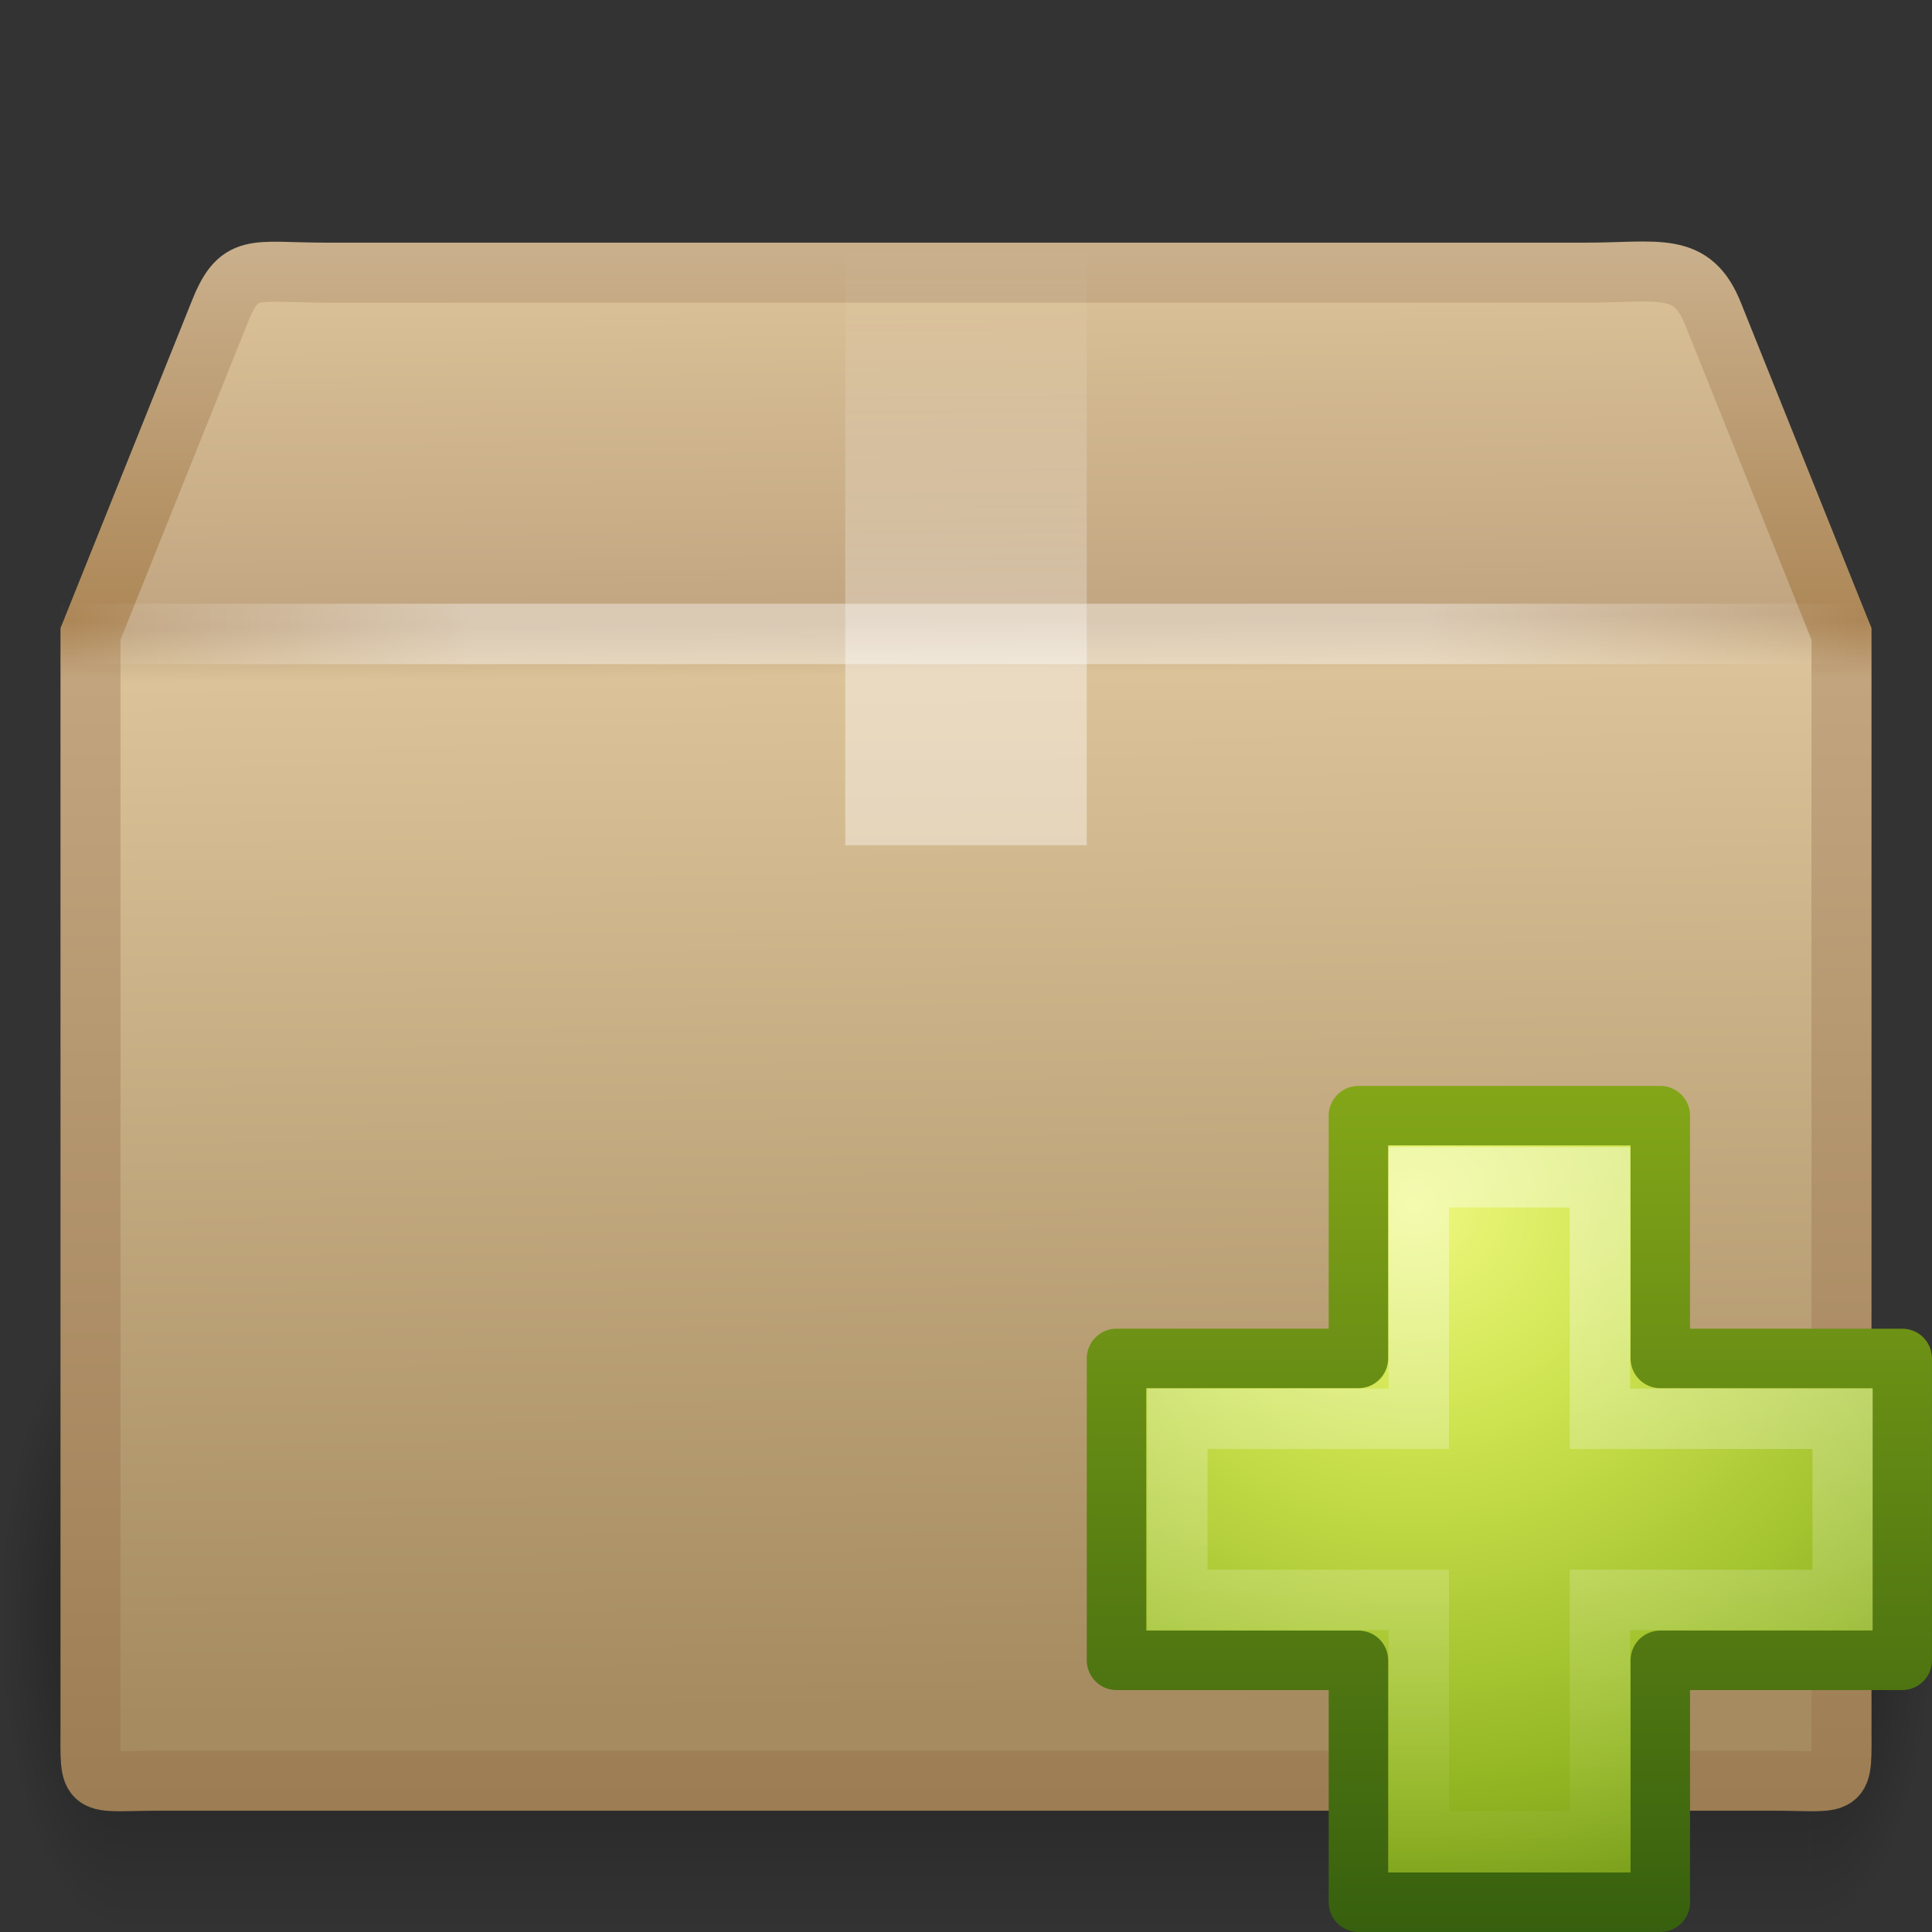 <svg xmlns="http://www.w3.org/2000/svg" xmlns:svg="http://www.w3.org/2000/svg" xmlns:xlink="http://www.w3.org/1999/xlink" id="svg2985" width="32" height="32" version="1.1"><rect width="100%" height="100%" fill="#333333" stroke="none"/><defs id="defs2987"><linearGradient id="linearGradient2886" x1="44.995" x2="3.005" y1="17.5" y2="17.5" gradientTransform="matrix(0.707,0,0,0.694,-0.98,-1.645)" gradientUnits="userSpaceOnUse" spreadMethod="reflect" xlink:href="#linearGradient3275"/><linearGradient id="linearGradient3275"><stop id="stop3277" offset="0" stop-color="#fff" stop-opacity="0"/><stop id="stop3283" offset=".245" stop-color="#fff" stop-opacity="1"/><stop id="stop3285" offset=".774" stop-color="#fff" stop-opacity="1"/><stop id="stop3279" offset="1" stop-color="#fff" stop-opacity="0"/></linearGradient><linearGradient id="linearGradient2889" x1="26" x2="26" y1="22" y2="8" gradientTransform="matrix(1,0,0,0.714,-8,-1.714)" gradientUnits="userSpaceOnUse" xlink:href="#linearGradient2909"/><linearGradient id="linearGradient2909"><stop id="stop2911" offset="0" stop-color="#fff" stop-opacity="1"/><stop id="stop2913" offset=".302" stop-color="#fff" stop-opacity="1"/><stop id="stop2915" offset=".397" stop-color="#fff" stop-opacity=".69"/><stop id="stop2917" offset="1" stop-color="#fff" stop-opacity="0"/></linearGradient><linearGradient id="linearGradient2892" x1="23.452" x2="43.007" y1="30.555" y2="45.934" gradientTransform="matrix(0.907,0,0,0.815,-5.269,-5.064)" gradientUnits="userSpaceOnUse" xlink:href="#linearGradient4559"/><linearGradient id="linearGradient4559"><stop id="stop4561" offset="0" stop-color="#fff" stop-opacity="0"/><stop id="stop4563" offset="1" stop-color="#fff" stop-opacity="0"/></linearGradient><linearGradient id="linearGradient2895" x1="24.823" x2="24.997" y1="15.378" y2="37.277" gradientTransform="matrix(0.907,0,0,1.081,-5.269,-11.995)" gradientUnits="userSpaceOnUse" xlink:href="#linearGradient3199"/><linearGradient id="linearGradient3199"><stop id="stop3201" offset="0" stop-color="#dac197" stop-opacity="1"/><stop id="stop3203" offset=".239" stop-color="#c1a581" stop-opacity="1"/><stop id="stop3205" offset=".276" stop-color="#dbc298" stop-opacity="1"/><stop id="stop3207" offset="1" stop-color="#a68b60" stop-opacity="1"/></linearGradient><linearGradient id="linearGradient2897" x1="15.464" x2="15.464" y1="7.976" y2="45.042" gradientTransform="matrix(0.707,0,0,0.694,-0.976,-1.383)" gradientUnits="userSpaceOnUse" xlink:href="#linearGradient3295"/><linearGradient id="linearGradient3295"><stop id="stop3297" offset="0" stop-color="#c9af8b" stop-opacity="1"/><stop id="stop3299" offset=".239" stop-color="#ad8757" stop-opacity="1"/><stop id="stop3301" offset=".276" stop-color="#c2a57f" stop-opacity="1"/><stop id="stop3303" offset="1" stop-color="#9d7d53" stop-opacity="1"/></linearGradient><radialGradient id="radialGradient2903" cx="5" cy="41.5" r="5" fx="5" fy="41.5" gradientTransform="matrix(0.594,0,0,1.537,-6.659,-103.936)" gradientUnits="userSpaceOnUse" xlink:href="#linearGradient3681"/><linearGradient id="linearGradient3681"><stop id="stop3683" offset="0" stop-color="#000" stop-opacity="1"/><stop id="stop3685" offset="1" stop-color="#000" stop-opacity="0"/></linearGradient><linearGradient id="linearGradient2905" x1="17.554" x2="17.554" y1="46" y2="35" gradientTransform="matrix(1.757,0,0,1.397,-17.394,-16.412)" gradientUnits="userSpaceOnUse" xlink:href="#linearGradient3703"/><linearGradient id="linearGradient3703"><stop id="stop3705" offset="0" stop-color="#000" stop-opacity="0"/><stop id="stop3711" offset=".5" stop-color="#000" stop-opacity="1"/><stop id="stop3707" offset="1" stop-color="#000" stop-opacity="0"/></linearGradient><radialGradient id="radialGradient2983" cx="5" cy="41.5" r="5" fx="5" fy="41.5" gradientTransform="matrix(0.594,0,0,1.537,41.141,-103.936)" gradientUnits="userSpaceOnUse" xlink:href="#linearGradient3681"/><linearGradient id="linearGradient3059" x1="24.139" x2="24.139" y1="7.048" y2="39.268" gradientTransform="matrix(0.376,0,0,0.373,16.248,16.686)" gradientUnits="userSpaceOnUse" xlink:href="#linearGradient3943"/><linearGradient id="linearGradient3943"><stop id="stop3945" offset="0" stop-color="#fff" stop-opacity="1"/><stop id="stop3947" offset="1" stop-color="#fff" stop-opacity="0"/></linearGradient><linearGradient id="linearGradient3242-7"><stop id="stop3244-5" offset="0" stop-color="#eef87e" stop-opacity="1"/><stop id="stop3246-9" offset=".262" stop-color="#cde34f" stop-opacity="1"/><stop id="stop3248-7" offset=".661" stop-color="#93b723" stop-opacity="1"/><stop id="stop3250-8" offset="1" stop-color="#5a7e0d" stop-opacity="1"/></linearGradient><linearGradient id="linearGradient2490-3"><stop id="stop2492-3" offset="0" stop-color="#365f0e" stop-opacity="1"/><stop id="stop2494-8" offset="1" stop-color="#84a718" stop-opacity="1"/></linearGradient><radialGradient id="radialGradient3167" cx="69.448" cy="51.695" r="31" fx="69.448" fy="51.695" gradientTransform="matrix(0,0.465,-0.506,0,49.574,-12.296)" gradientUnits="userSpaceOnUse" xlink:href="#linearGradient3242-7"/><linearGradient id="linearGradient3169" x1="72.422" x2="72.422" y1="124.756" y2="51.244" gradientTransform="matrix(0.193,0,0,0.195,8.006,7.86)" gradientUnits="userSpaceOnUse" xlink:href="#linearGradient2490-3"/></defs><g id="layer1"><g id="g3305" display="inline" opacity=".4" transform="matrix(0.691,0,0,0.678,-0.504,-0.449)"><rect id="rect2484" width="2.96" height="15.367" x="-3.69" y="-47.848" fill="url(#radialGradient2903)" fill-opacity="1" stroke="none" transform="scale(-1,-1)"/><rect id="rect2486" width="40.412" height="15.367" x="3.69" y="32.482" fill="url(#linearGradient2905)" fill-opacity="1" stroke="none"/><rect id="rect3444" width="2.96" height="15.367" x="44.11" y="-47.848" fill="url(#radialGradient2983)" fill-opacity="1" stroke="none" display="inline" transform="scale(1,-1)"/></g><path id="path2488" fill="url(#linearGradient2895)" fill-opacity="1" fill-rule="nonzero" stroke="url(#linearGradient2897)" stroke-dasharray="none" stroke-dashoffset="0" stroke-linecap="round" stroke-linejoin="miter" stroke-miterlimit="4" stroke-opacity="1" stroke-width=".994" d="m 5.398,4.516 20.864,0 c 1.218,0 1.766,-0.199 2.116,0.694 l 2.123,5.29 0,18.081 c 0,1.078 0.073,0.913 -1.145,0.913 l -26.712,0 c -1.218,0 -1.145,0.165 -1.145,-0.913 l 0,-18.081 2.123,-5.29 c 0.34,-0.875 0.558,-0.694 1.776,-0.694 z" display="block" overflow="visible" visibility="visible" style="marker:none"/><path id="path2490" fill="none" stroke="url(#linearGradient2892)" stroke-dasharray="none" stroke-dashoffset="0" stroke-linecap="butt" stroke-linejoin="miter" stroke-miterlimit="4" stroke-opacity="1" stroke-width=".742" d="m 6.061,5.219 19.56,0 c 1.142,0 1.849,0.386 2.327,1.448 l 1.647,4.455 0,16.063 c 0,1.014 -0.579,1.524 -1.721,1.524 l -23.86,0 c -1.142,0 -1.608,-0.561 -1.608,-1.575 l 0,-16.012 1.594,-4.551 c 0.319,-0.823 0.919,-1.352 2.061,-1.352 z" display="block" opacity=".505" overflow="visible" visibility="visible" style="marker:none"/><path id="rect3326" fill="url(#linearGradient2889)" fill-opacity="1" fill-rule="nonzero" stroke="none" stroke-width="1" d="m 14,4 c 1.333,0 2.667,0 4,0 0,3.333 0,6.667 0,10 -0.394,0 -0.787,0 -1.181,0 -0.403,0 -0.806,0 -1.209,0 -0.325,0 -0.649,0 -0.974,0 -0.212,0 -0.424,0 -0.636,0 0,-3.333 0,-6.667 0,-10 z" display="inline" enable-background="accumulate" opacity=".4" overflow="visible" visibility="visible" style="marker:none"/><path id="path3273" fill="none" stroke="url(#linearGradient2886)" stroke-linecap="square" stroke-linejoin="miter" stroke-opacity="1" stroke-width="1" d="m 1.5,10.5 29,0" display="inline" opacity=".4"/></g><path id="path2262" fill="url(#radialGradient3167)" fill-opacity="1" fill-rule="nonzero" stroke="url(#linearGradient3169)" stroke-dasharray="none" stroke-dashoffset="0" stroke-linecap="round" stroke-linejoin="round" stroke-miterlimit="4" stroke-opacity="1" stroke-width=".985" d="m 22.5,22.5 0,-4.021 5,0 0,4.021 4.007,0 0,5 -4.007,0 0,4.007 -5,0 0,-4.007 -4.007,0 0,-5 4.007,0 z" color="#000" display="inline" enable-background="accumulate" overflow="visible" visibility="visible" style="marker:none"/><path id="path2272" fill="none" stroke="url(#linearGradient3059)" stroke-dasharray="none" stroke-linecap="butt" stroke-linejoin="miter" stroke-miterlimit="4" stroke-opacity="1" stroke-width="1" d="m 23.5,23.5 0,-4 3,0 0,4 4.02,0 0,3 -4.02,0 0,4 -3,0 0,-4 -4,0 0,-3 4,0 z" display="inline" opacity=".4"/></svg>